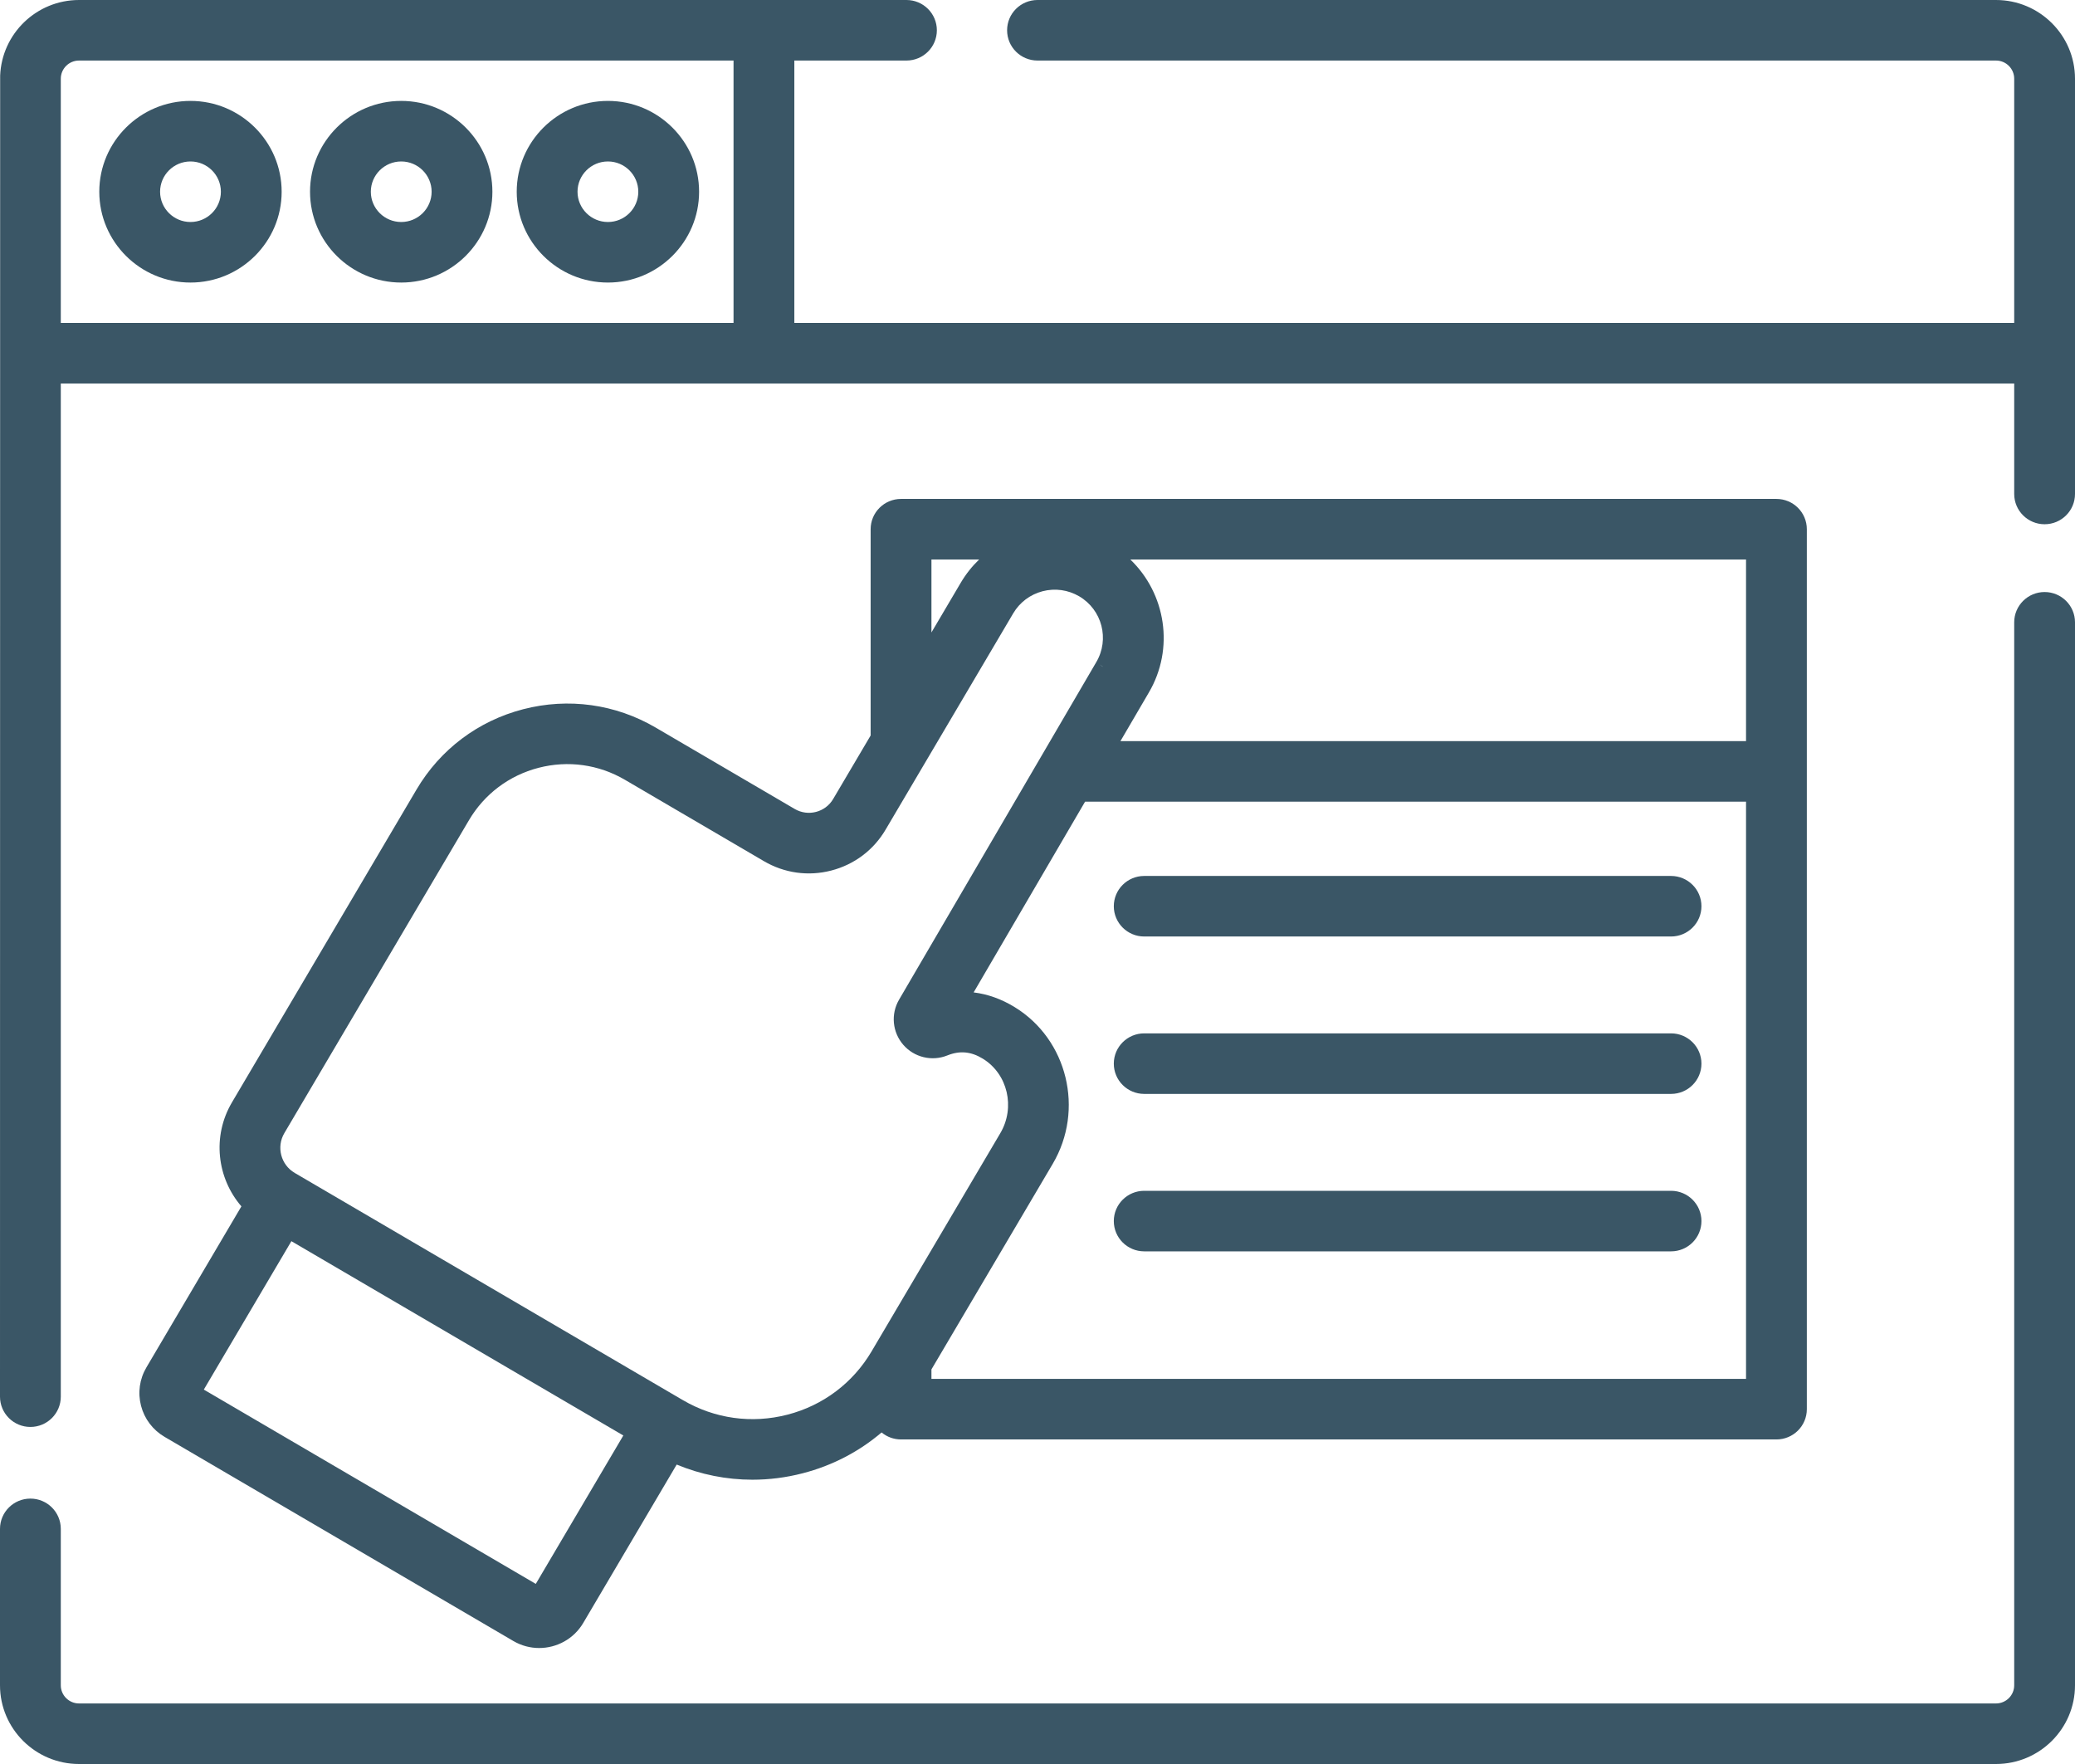 <svg width="80" height="68" viewBox="0 0 80 68" fill="none" xmlns="http://www.w3.org/2000/svg">
<path d="M64.426 33.767H44.114C43.467 33.767 42.942 34.289 42.942 34.934C42.942 35.578 43.467 36.101 44.114 36.101H64.426C65.073 36.101 65.598 35.578 65.598 34.934C65.598 34.289 65.073 33.767 64.426 33.767Z" fill="#3A5666"/>
<path d="M64.426 39.835H44.114C43.467 39.835 42.942 40.358 42.942 41.002C42.942 41.647 43.467 42.169 44.114 42.169H64.426C65.073 42.169 65.598 41.647 65.598 41.002C65.598 40.358 65.073 39.835 64.426 39.835Z" fill="#3A5666"/>
<path d="M64.426 45.904H44.114C43.467 45.904 42.942 46.426 42.942 47.071C42.942 47.716 43.467 48.238 44.114 48.238H64.426C65.073 48.238 65.598 47.716 65.598 47.071C65.598 46.426 65.073 45.904 64.426 45.904Z" fill="#3A5666"/>
<path d="M68.489 19.233H34.739C34.092 19.233 33.567 19.755 33.567 20.4V28.352L32.121 30.802C31.819 31.314 31.154 31.486 30.64 31.185L25.28 28.048C23.729 27.14 21.916 26.889 20.174 27.339C18.433 27.789 16.973 28.888 16.061 30.432L8.942 42.497C8.171 43.804 8.365 45.414 9.307 46.504L5.647 52.708C5.38 53.159 5.306 53.686 5.438 54.193C5.57 54.699 5.893 55.124 6.345 55.389L19.794 63.26C20.106 63.442 20.449 63.529 20.787 63.529C21.462 63.529 22.12 63.183 22.486 62.563L26.089 56.457C27.02 56.844 28.01 57.041 29.01 57.041C29.656 57.041 30.306 56.959 30.947 56.793C32.087 56.499 33.12 55.959 33.989 55.219C34.193 55.388 34.454 55.489 34.739 55.489H68.489C69.136 55.489 69.661 54.967 69.661 54.322V20.4C69.661 19.755 69.136 19.233 68.489 19.233ZM35.911 21.567H37.751C37.478 21.829 37.239 22.129 37.042 22.463L35.911 24.38V21.567ZM20.657 61.057L7.858 53.567L11.234 47.846L24.032 55.336L20.657 61.057ZM33.715 51.904C33.713 51.908 33.71 51.912 33.708 51.916L33.603 52.094C32.884 53.312 31.732 54.179 30.359 54.534C28.985 54.889 27.555 54.691 26.332 53.975L26.23 53.916C26.23 53.916 26.23 53.916 26.23 53.916L11.411 45.243C11.411 45.243 11.411 45.242 11.411 45.243L11.363 45.215C10.828 44.901 10.648 44.213 10.963 43.68L18.082 31.615C18.677 30.608 19.629 29.892 20.764 29.598C21.899 29.304 23.082 29.468 24.093 30.06L29.453 33.197C30.242 33.659 31.164 33.788 32.05 33.558C32.935 33.329 33.679 32.77 34.142 31.984L39.063 23.645C39.314 23.219 39.718 22.916 40.198 22.791C40.678 22.667 41.179 22.737 41.607 22.987C42.49 23.504 42.786 24.641 42.266 25.524L34.662 38.538C34.338 39.092 34.404 39.791 34.826 40.277C35.246 40.76 35.928 40.925 36.523 40.686C37.003 40.493 37.438 40.533 37.892 40.811C38.851 41.399 39.154 42.687 38.566 43.683L33.715 51.904ZM42.523 25.701C42.519 25.707 42.456 25.66 42.393 25.612L42.523 25.701ZM67.317 53.155H35.911V52.789L40.587 44.865C41.816 42.782 41.158 40.071 39.119 38.823C38.611 38.511 38.079 38.322 37.538 38.256L41.834 30.904H67.317V53.155ZM67.317 28.569H43.198L44.29 26.701C45.291 25.001 44.945 22.878 43.577 21.567H67.317V28.569Z" fill="#3A5666"/>
<path d="M78.828 22.822C78.181 22.822 77.656 23.345 77.656 23.989V64.966C77.656 65.352 77.341 65.666 76.953 65.666H3.047C2.659 65.666 2.344 65.352 2.344 64.966V58.936C2.344 58.291 1.819 57.769 1.172 57.769C0.525 57.769 0 58.291 0 58.936V64.966C0 66.639 1.367 68 3.047 68H76.953C78.633 68 80 66.639 80 64.966V23.989C80 23.345 79.475 22.822 78.828 22.822Z" fill="#3A5666"/>
<path d="M76.953 0H40C39.353 0 38.828 0.522 38.828 1.167C38.828 1.812 39.353 2.334 40 2.334H76.953C77.341 2.334 77.656 2.648 77.656 3.034V12.448H30.625V2.334H34.948C35.595 2.334 36.12 1.812 36.12 1.167C36.12 0.522 35.595 0 34.948 0H3.047C1.407 0 0.07 1.297 0.006 2.915L0 53.84C0 54.484 0.525 55.007 1.172 55.007C1.819 55.007 2.344 54.484 2.344 53.84V14.783H77.656V19.042C77.656 19.687 78.181 20.209 78.828 20.209C79.475 20.209 80 19.687 80 19.042V3.034C80 1.361 78.633 0 76.953 0ZM28.281 12.448H2.344V3.034C2.344 2.648 2.659 2.334 3.047 2.334H28.281V12.448Z" fill="#3A5666"/>
<path d="M7.344 3.89C5.405 3.89 3.828 5.461 3.828 7.391C3.828 9.322 5.405 10.892 7.344 10.892C9.282 10.892 10.859 9.322 10.859 7.391C10.859 5.461 9.282 3.89 7.344 3.89ZM7.344 8.558C6.697 8.558 6.172 8.035 6.172 7.391C6.172 6.748 6.697 6.224 7.344 6.224C7.99 6.224 8.516 6.748 8.516 7.391C8.516 8.035 7.99 8.558 7.344 8.558Z" fill="#3A5666"/>
<path d="M15.469 3.89C13.53 3.89 11.953 5.461 11.953 7.391C11.953 9.322 13.53 10.892 15.469 10.892C17.407 10.892 18.984 9.322 18.984 7.391C18.984 5.461 17.407 3.89 15.469 3.89ZM15.469 8.558C14.822 8.558 14.297 8.035 14.297 7.391C14.297 6.748 14.822 6.224 15.469 6.224C16.115 6.224 16.641 6.748 16.641 7.391C16.641 8.035 16.115 8.558 15.469 8.558Z" fill="#3A5666"/>
<path d="M23.438 3.89C21.499 3.89 19.922 5.461 19.922 7.391C19.922 9.322 21.499 10.892 23.438 10.892C25.376 10.892 26.953 9.322 26.953 7.391C26.953 5.461 25.376 3.89 23.438 3.89ZM23.438 8.558C22.791 8.558 22.266 8.035 22.266 7.391C22.266 6.748 22.791 6.224 23.438 6.224C24.084 6.224 24.609 6.748 24.609 7.391C24.609 8.035 24.084 8.558 23.438 8.558Z" fill="#3A5666"/>
</svg>
